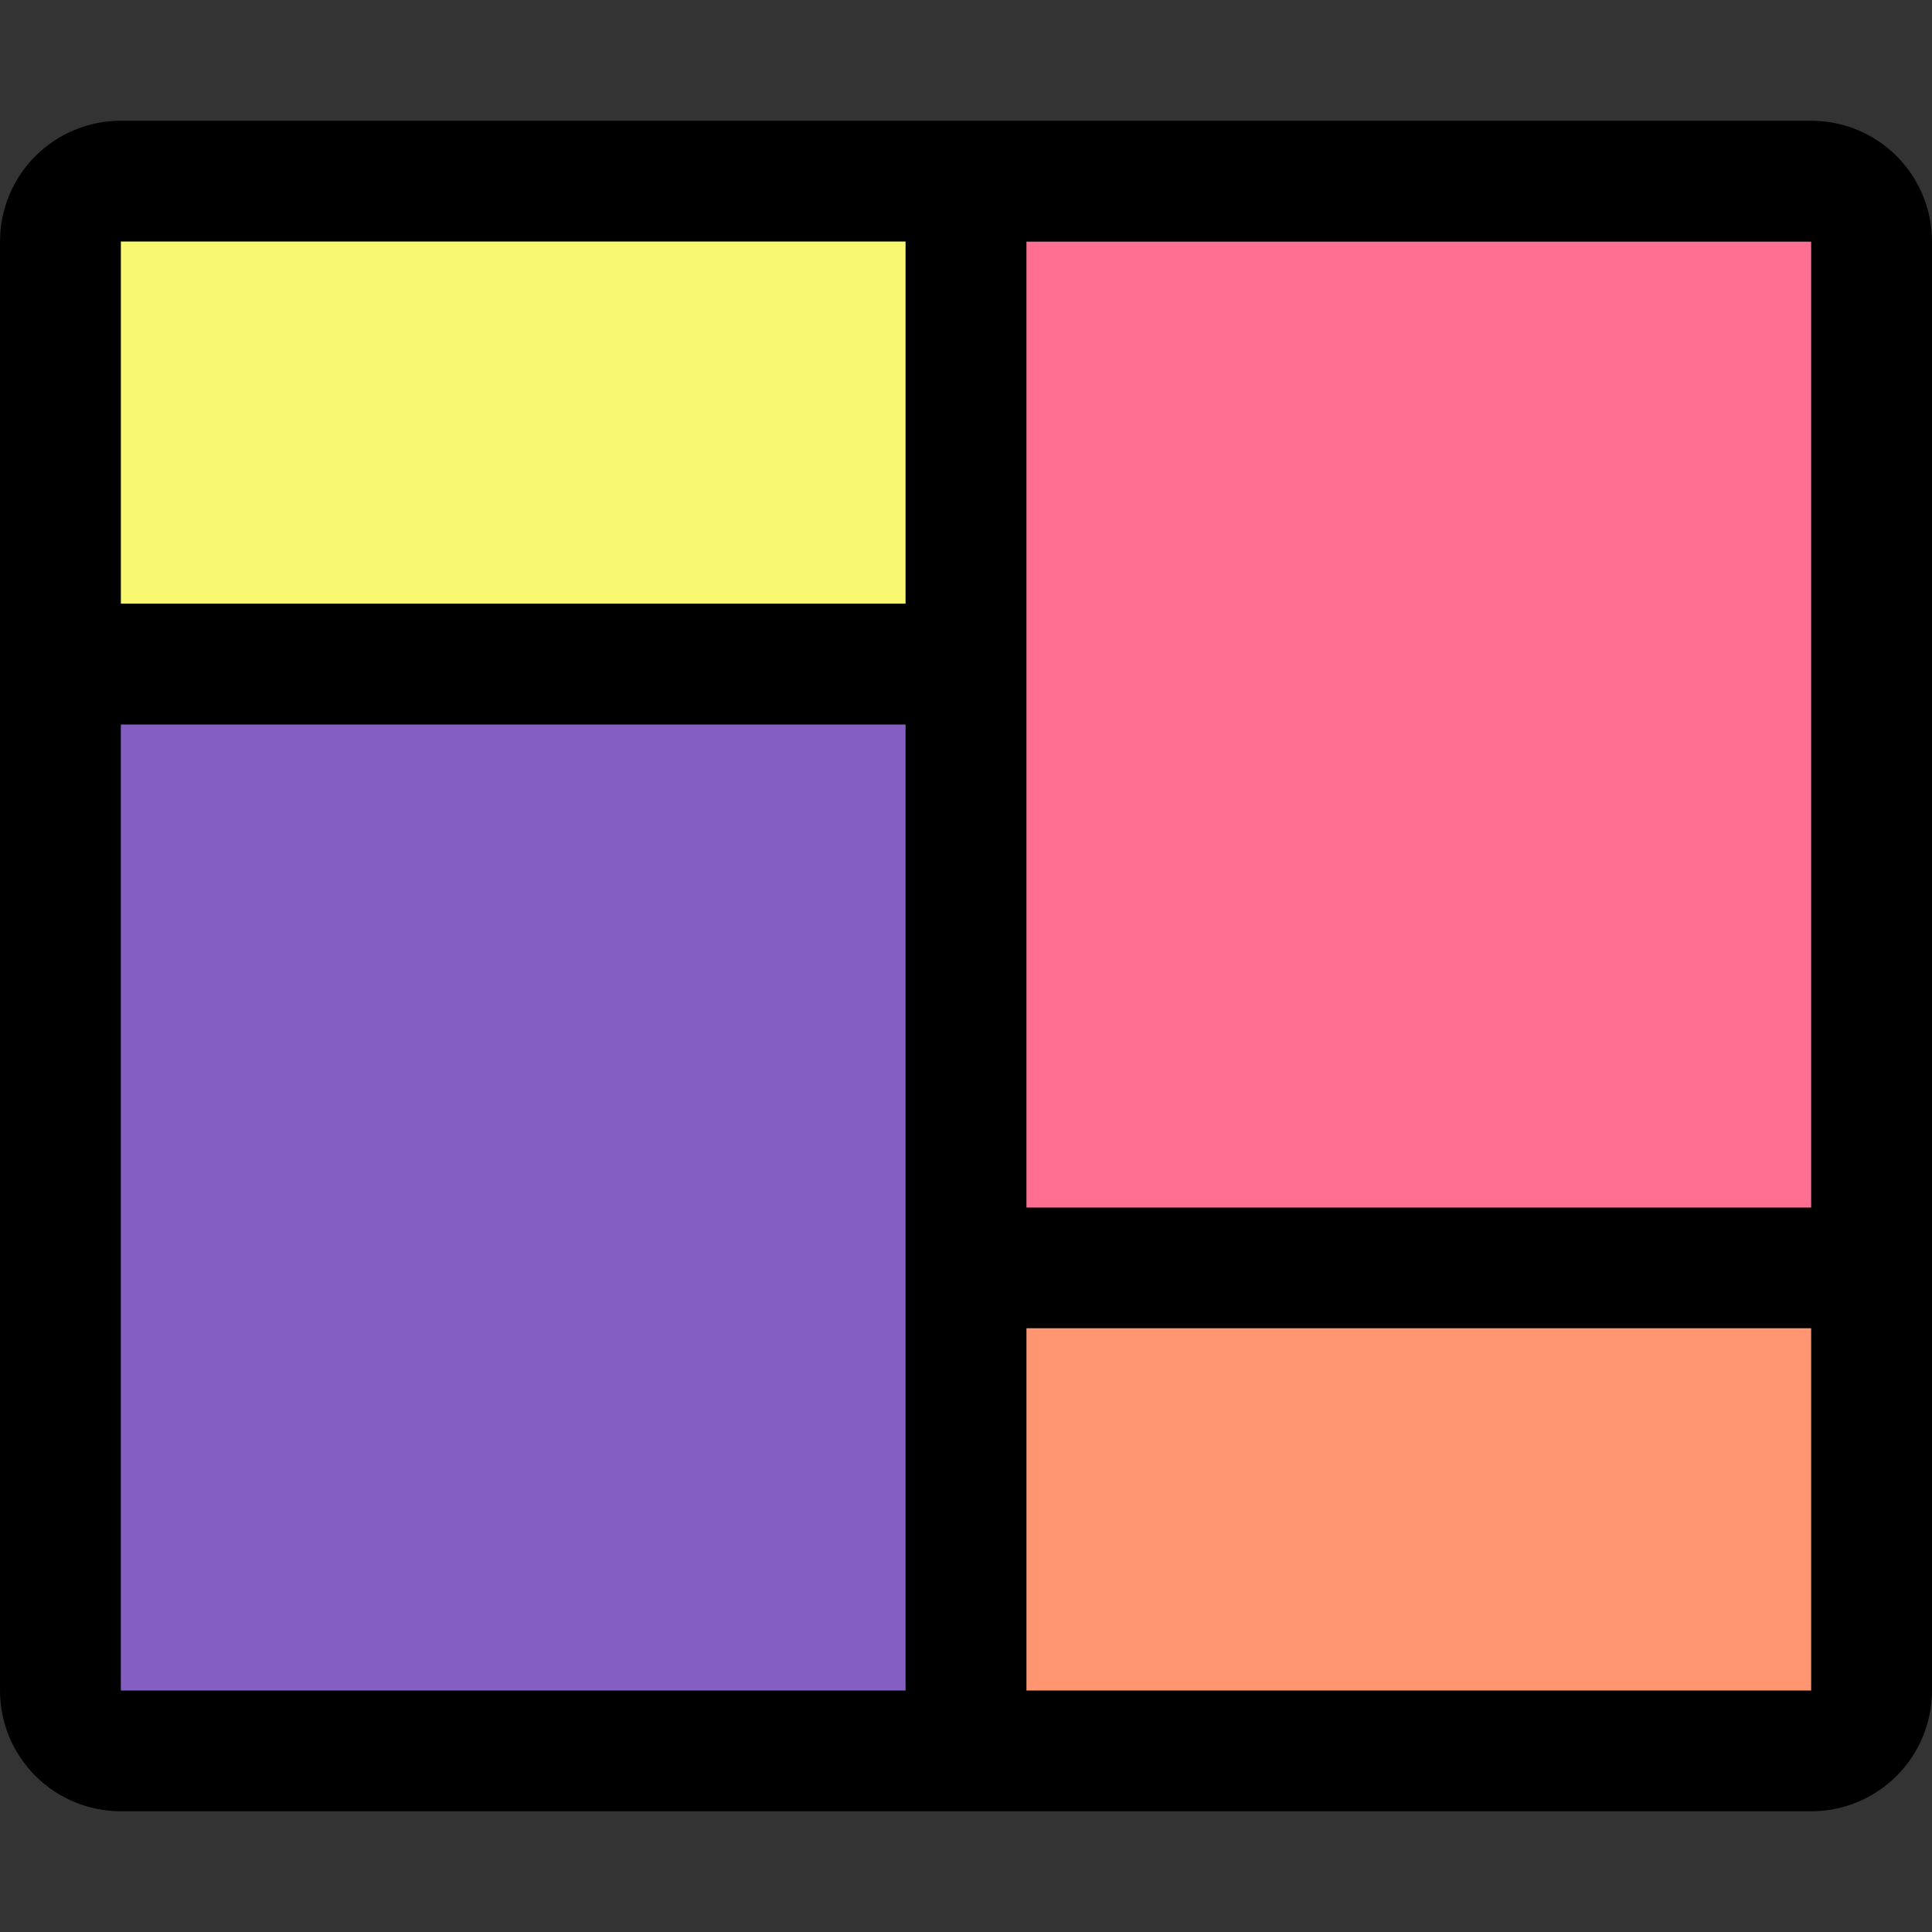 <svg width="94" height="94" viewBox="0 0 94 94" fill="none" xmlns="http://www.w3.org/2000/svg">
<rect x="0" y="0" width="94" height="94" fill="#333333" stroke="none"/>
<rect x="5.875" y="10.281" width="38.188" height="19.094" fill="#F9F871"/>
<rect x="49.938" y="11.75" width="38.188" height="48.469" fill="#FF6F91"/>
<rect x="5.875" y="33.781" width="38.188" height="49.938" fill="#845EC2"/>
<rect x="49.938" y="63.156" width="38.188" height="22.031" fill="#FF9671"/>
<path d="M0 11.75C0 10.192 0.619 8.698 1.721 7.596C2.823 6.494 4.317 5.875 5.875 5.875H88.125C89.683 5.875 91.177 6.494 92.279 7.596C93.381 8.698 94 10.192 94 11.75V82.25C94 83.808 93.381 85.302 92.279 86.404C91.177 87.506 89.683 88.125 88.125 88.125H5.875C4.317 88.125 2.823 87.506 1.721 86.404C0.619 85.302 0 83.808 0 82.25V11.75ZM49.938 11.75V58.75H88.125V11.75H49.938ZM49.938 64.625V82.25H88.125V64.625H49.938ZM44.062 11.75H5.875V29.375H44.062V11.75ZM5.875 82.25H44.062V35.25H5.875V82.25Z" fill="black"/>
</svg>
